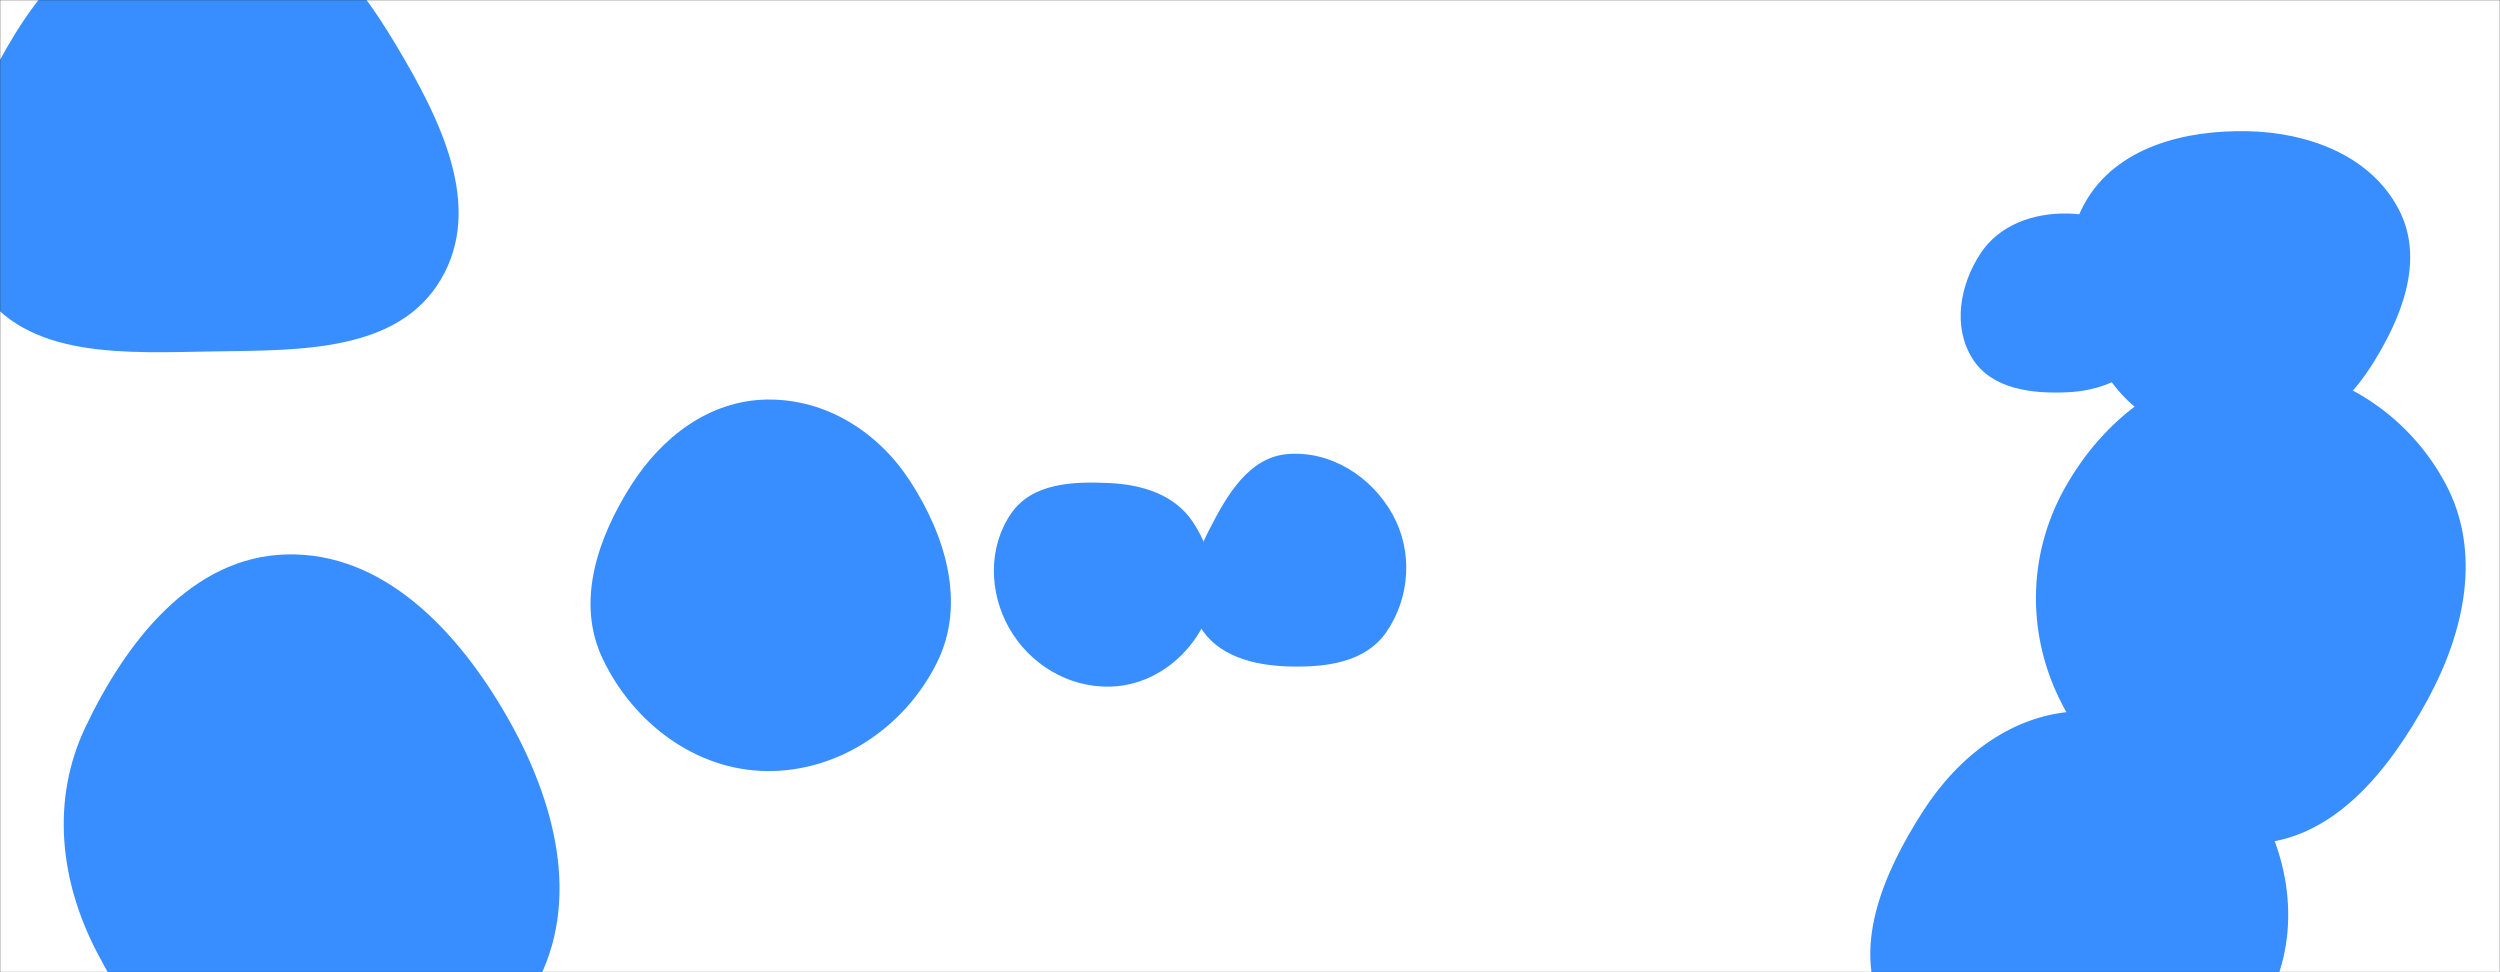 <svg xmlns="http://www.w3.org/2000/svg" version="1.1" xmlns:xlink="http://www.w3.org/1999/xlink" xmlns:svgjs="http://svgjs.dev/svgjs" width="1440" height="560" preserveAspectRatio="none" viewBox="0 0 1440 560"><rect x="0" y="0" width="1440" height="560" fill="#333333" stroke="none"/><g mask="url(&quot;#SvgjsMask1259&quot;)" fill="none"><rect width="1440" height="560" x="0" y="0" fill="rgba(255, 255, 255, 1)"></rect><path d="M1198.137,629.354C1239.572,628.624,1282.084,616.247,1303.455,580.742C1325.41,544.267,1321.39,497.915,1299.076,461.659C1277.81,427.107,1238.69,408.369,1198.137,409.621C1159.703,410.807,1128.166,435.184,1107.441,467.573C1084.543,503.357,1065.412,547.514,1086.186,584.571C1107.251,622.146,1155.067,630.113,1198.137,629.354" fill="rgba(57, 142, 255, 1)" class="triangle-float2"></path><path d="M441.637,444.135C483.215,444.585,521.308,418.804,539.752,381.539C556.471,347.76,544.767,308.812,524.269,277.184C505.794,248.678,475.602,229.613,441.637,230.149C408.551,230.671,381.095,251.761,363.398,279.721C344.091,310.225,331.624,346.854,347.136,379.452C364.716,416.395,400.726,443.692,441.637,444.135" fill="rgba(57, 142, 255, 1)" class="triangle-float3"></path><path d="M164.833,641.122C222.089,645.617,280.293,618.529,308.149,568.305C335.335,519.29,319.722,460.856,291.758,412.281C263.719,363.575,221.013,317.845,164.833,319.357C110.367,320.823,72.619,369.605,49.212,418.807C29.282,460.702,34.419,507.337,55.826,548.497C79.406,593.837,113.885,637.122,164.833,641.122" fill="rgba(57, 142, 255, 1)" class="triangle-float1"></path><path d="M639.189,395.512C662.414,395.066,682.921,380.34,693.392,359.605C702.94,340.698,698.836,318.282,687.093,300.654C676.617,284.928,658.063,279.15,639.189,278.237C618.041,277.214,594.592,278.198,582.525,295.596C569.051,315.022,569.595,341.193,581.258,361.758C593.075,382.595,615.239,395.972,639.189,395.512" fill="rgba(57, 142, 255, 1)" class="triangle-float3"></path><path d="M1296.237,486.006C1343.345,485.235,1376.002,444.118,1398.473,402.708C1419.668,363.65,1429.565,317.986,1408.707,278.747C1386.635,237.225,1343.257,209.731,1296.237,210.374C1250.21,211.004,1211.238,241.465,1188.972,281.752C1167.473,320.651,1167.371,366.803,1188.035,406.152C1210.373,448.687,1248.199,486.792,1296.237,486.006" fill="rgba(57, 142, 255, 1)" class="triangle-float1"></path><path d="M741.594,383.855C763.101,384.583,786.263,381.826,798.504,364.128C812.305,344.173,813.908,317.532,802.137,296.316C790.037,274.506,766.448,259.459,741.594,261.552C719.239,263.435,706.68,285.242,696.464,305.215C687.428,322.881,681.114,343.276,690.991,360.486C700.903,377.757,721.692,383.181,741.594,383.855" fill="rgba(57, 142, 255, 1)" class="triangle-float3"></path><path d="M124.284,202.401C172.936,201.686,229.301,202.802,253.993,160.876C278.889,118.604,253.319,68.131,228.168,26.011C203.886,-14.654,171.625,-54.906,124.284,-56.351C74.982,-57.856,34.707,-22.66,8.801,19.314C-18.779,64,-40.217,120.373,-12.202,164.788C14.782,207.568,73.71,203.144,124.284,202.401" fill="rgba(57, 142, 255, 1)" class="triangle-float2"></path><path d="M84.552,169.651C110.514,169.366,134.586,155.764,147.422,133.195C160.117,110.874,158.607,83.788,146.159,61.328C133.288,38.103,111.099,20.32,84.552,19.752C57.091,19.164,31.78,34.713,18.202,58.589C4.776,82.199,5.312,111.288,19.241,134.604C32.822,157.337,58.073,169.942,84.552,169.651" fill="rgba(57, 142, 255, 1)" class="triangle-float1"></path><path d="M1295.003,255.688C1324.674,254.53,1349.335,236.471,1365.395,211.495C1383.21,183.79,1396.915,150.01,1381.766,120.761C1365.693,89.728,1329.942,76.387,1295.003,75.584C1258.384,74.742,1219.141,84.761,1201.041,116.605C1183.092,148.182,1194.067,187.292,1214.4,217.389C1232.248,243.807,1263.145,256.932,1295.003,255.688" fill="rgba(57, 142, 255, 1)" class="triangle-float1"></path><path d="M1190.805,225.957C1209.55,225.1,1227.798,217.953,1237.485,201.882C1247.479,185.301,1247.836,164.357,1237.978,147.695C1228.29,131.32,1209.828,123.308,1190.805,122.981C1171.117,122.643,1151.526,129.552,1140.738,146.025C1128.863,164.158,1124.591,188.147,1136.097,206.516C1147.108,224.095,1170.084,226.904,1190.805,225.957" fill="rgba(57, 142, 255, 1)" class="triangle-float2"></path></g><defs><mask id="SvgjsMask1259"><rect width="1440" height="560" fill="#ffffff"></rect></mask><style>
                @keyframes float1 {
                    0%{transform: translate(0, 0)}
                    50%{transform: translate(-10px, 0)}
                    100%{transform: translate(0, 0)}
                }

                .triangle-float1 {
                    animation: float1 5s infinite;
                }

                @keyframes float2 {
                    0%{transform: translate(0, 0)}
                    50%{transform: translate(-5px, -5px)}
                    100%{transform: translate(0, 0)}
                }

                .triangle-float2 {
                    animation: float2 4s infinite;
                }

                @keyframes float3 {
                    0%{transform: translate(0, 0)}
                    50%{transform: translate(0, -10px)}
                    100%{transform: translate(0, 0)}
                }

                .triangle-float3 {
                    animation: float3 6s infinite;
                }
            </style></defs></svg>